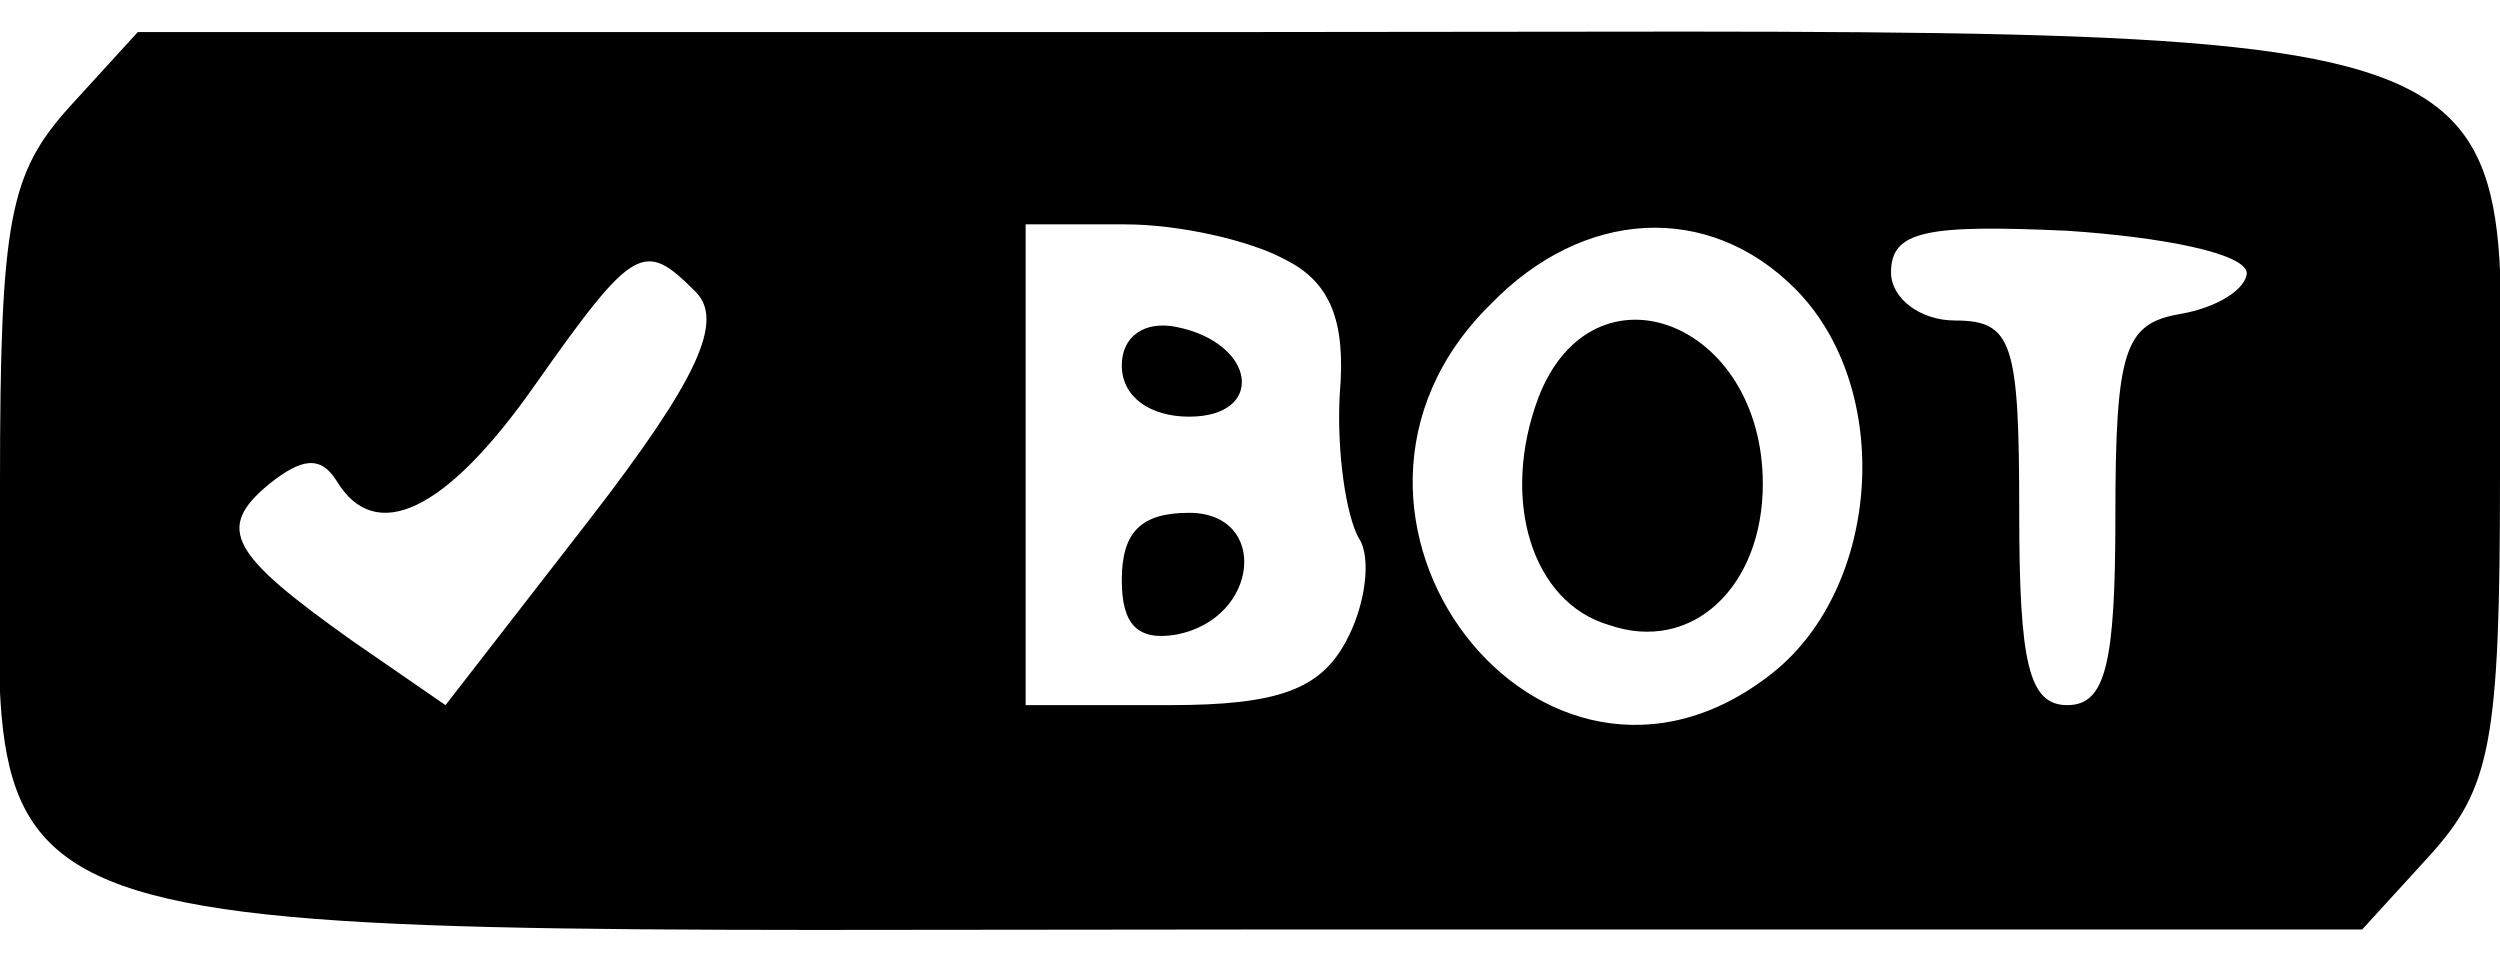 <?xml version="1.0" standalone="no"?>
<!DOCTYPE svg PUBLIC "-//W3C//DTD SVG 20010904//EN"
 "http://www.w3.org/TR/2001/REC-SVG-20010904/DTD/svg10.dtd">
<svg version="1.0" xmlns="http://www.w3.org/2000/svg"
 width="78pt" height="30pt" viewBox="0 0 78 30"
 preserveAspectRatio="xMidYMid meet">

<g transform="translate(0,30) scale(0.1,-0.1)"
fill="#000000" stroke="none">
<path d="M22 267 c-19 -21 -22 -35 -22 -118 0 -149 -28 -139 391 -139 l346 0
21 23 c19 21 22 35 22 118 0 149 28 139 -391 139 l-346 0 -21 -23z m379 -48
c14 -7 19 -19 17 -42 -1 -18 2 -38 6 -45 4 -6 2 -21 -4 -32 -8 -15 -21 -20
-55 -20 l-45 0 0 75 0 75 31 0 c17 0 39 -5 50 -11z m159 -9 c31 -31 27 -93 -7
-120 -72 -57 -154 50 -88 115 29 30 68 32 95 5z m141 5 c0 -5 -9 -11 -21 -13
-17 -3 -20 -11 -20 -63 0 -46 -3 -59 -15 -59 -12 0 -15 13 -15 60 0 53 -2 60
-20 60 -11 0 -20 7 -20 15 0 13 11 15 55 13 30 -2 55 -7 56 -13z m-484 -6 c9
-9 1 -27 -33 -71 l-45 -58 -29 20 c-38 27 -43 35 -26 49 10 8 16 9 21 1 12
-20 34 -10 62 30 31 44 34 45 50 29z"/>
<path d="M350 186 c0 -10 9 -16 21 -16 24 0 21 23 -4 28 -10 2 -17 -3 -17 -12z"/>
<path d="M350 119 c0 -14 5 -19 17 -17 26 5 29 38 4 38 -15 0 -21 -6 -21 -21z"/>
<path d="M480 176 c-12 -32 -2 -64 22 -71 26 -9 48 12 48 44 0 51 -53 71 -70
27z"/>
</g>
</svg>
